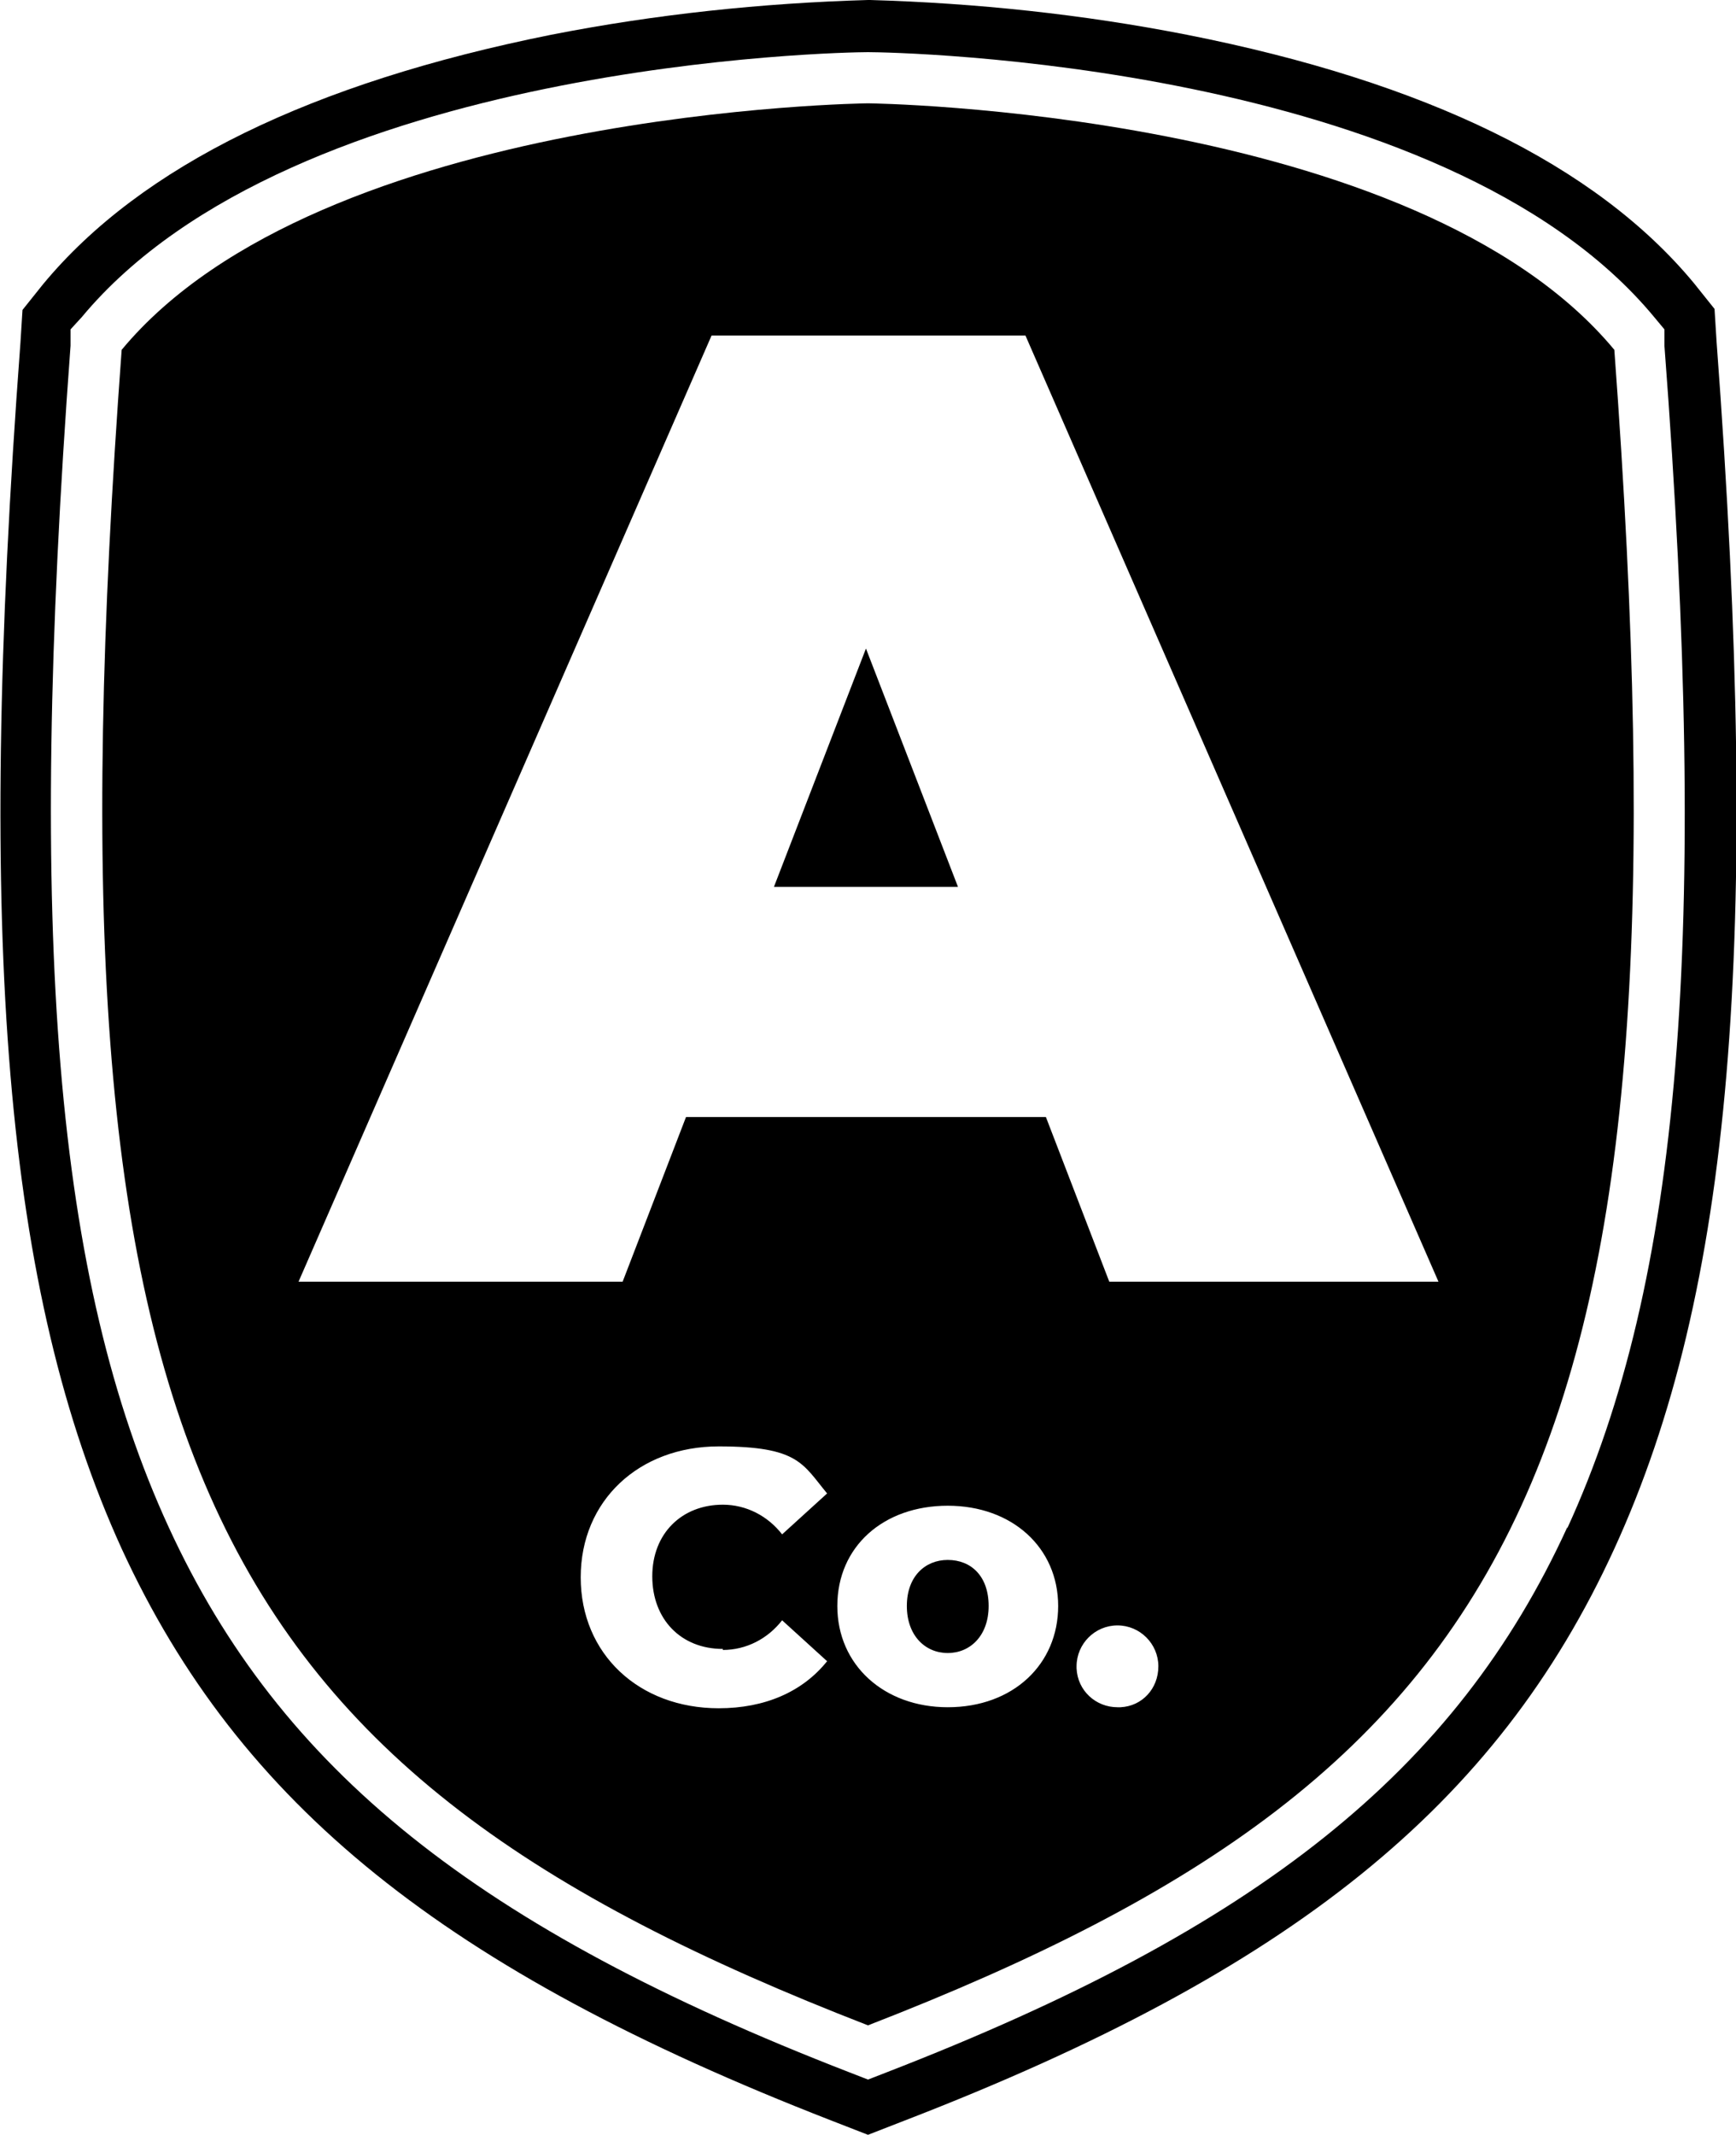 <?xml version="1.0" encoding="UTF-8"?><svg id="Layer_1" xmlns="http://www.w3.org/2000/svg" viewBox="0 0 169.8 208.7"><path d="m92.7,152.5c-2.2,0-4,1.6-4,4.5s1.8,4.6,4,4.6,4-1.7,4-4.6-1.7-4.5-4-4.5Zm0,0c-2.2,0-4,1.6-4,4.5s1.8,4.6,4,4.6,4-1.7,4-4.6-1.7-4.5-4-4.5Zm65.2-118.3c-19.5-23.5-73-24.1-73-24.1,0,0-53.5.6-73,24.1-8,108.4,8,138.6,73,163.8,65-25.2,81-55.5,73-163.8Zm-87.2,127.1c2.3,0,4.4-1.1,5.8-2.9l4.4,4c-2.4,3-6.1,4.6-10.6,4.6-7.8,0-13.5-5.3-13.5-12.8s5.7-12.8,13.5-12.8,8.2,1.7,10.6,4.6l-4.4,4c-1.4-1.8-3.5-2.9-5.8-2.9-4,0-6.9,2.8-6.9,7s2.8,7.1,6.9,7.1h0Zm22,5.6c-6.2,0-10.8-4.1-10.8-9.9s4.5-9.8,10.8-9.8,10.8,4.1,10.8,9.8-4.4,9.9-10.8,9.9h0Zm16.6,0c-2.1,0-3.9-1.6-4-3.8v-.2c0-2.2,1.8-4,4-4s4,1.8,4,4-1.6,3.9-3.7,4h-.3Zm-.8-41.6l-6.2-16.1h-35.2l-6.2,16.1h-31.7l40.4-92.5h30.7l40.4,92.5s-32.2,0-32.2,0Zm-15.8,27.2c-2.2,0-4,1.6-4,4.5s1.8,4.6,4,4.6,4-1.7,4-4.6-1.7-4.5-4-4.5Zm-17-65.8h18l-9-23.3-9,23.3Zm17,65.8c-2.2,0-4,1.6-4,4.5s1.8,4.6,4,4.6,4-1.7,4-4.6-1.7-4.5-4-4.5Zm0,0c-2.2,0-4,1.6-4,4.5s1.8,4.6,4,4.6,4-1.7,4-4.6-1.7-4.5-4-4.5Z" stroke-width="0"/><path d="m167.9,33.4l-.2-3.2-2-2.5c-9.6-11.6-26.3-19.7-49.6-24.3-10.2-2-20.6-3.1-31-3.4h-.2c-10.4.3-20.8,1.4-31,3.4C30.5,8.1,13.8,16.2,4.2,27.8l-2,2.5-.2,3.2C-2.4,92.3.5,126.4,11.9,151.4c11.5,25,31.6,41.2,69.4,55.9l3.6,1.4,3.6-1.4c37.8-14.6,57.9-30.8,69.4-55.9s14.4-59.1,10-118h0Zm-14.6,115.9c-10.9,23.8-30.2,39.2-66.6,53.3l-1.8.7-1.8-.7c-36.4-14.1-55.7-29.6-66.6-53.3C5.4,125.2,2.6,91.7,6.9,33.8v-1.6l1.1-1.2C28.8,6,82.6,5.1,84.8,5.1h.2c2.3,0,56.1.9,76.8,25.9l1,1.2v1.6c4.4,57.9,1.6,91.4-9.5,115.6h0Z" stroke-width="0"/></svg>